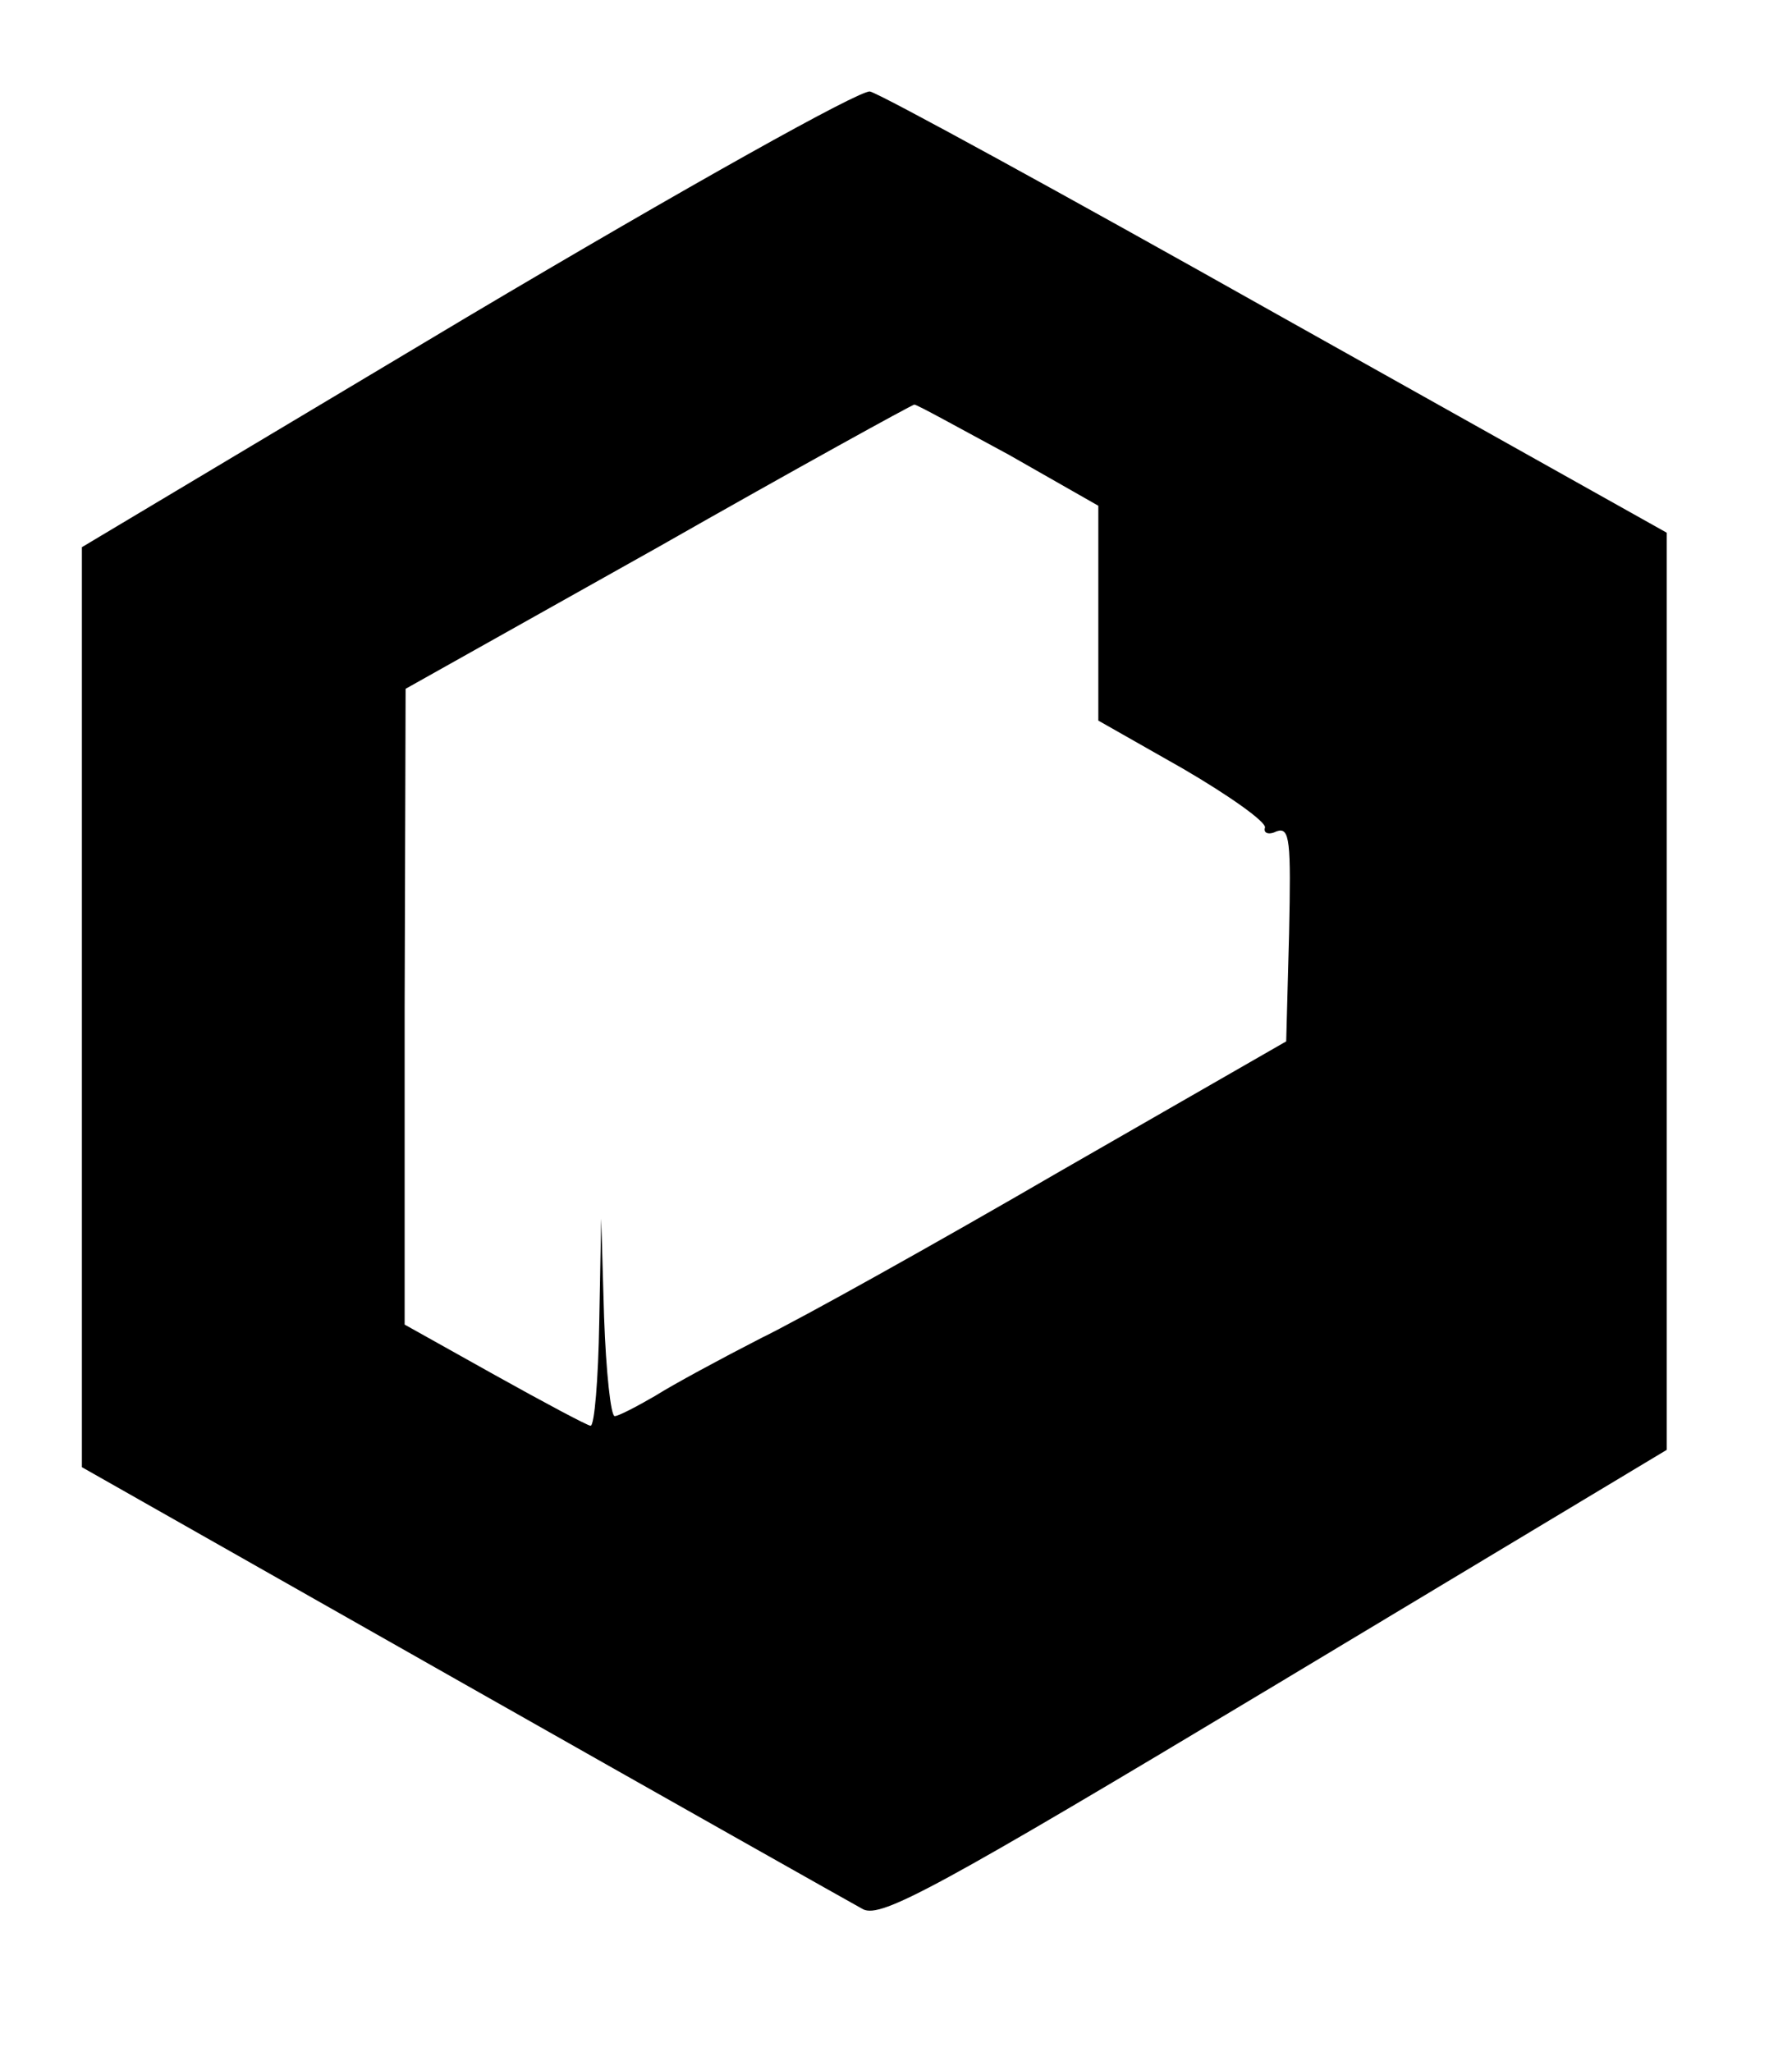 <?xml version="1.0" standalone="no"?>
<!DOCTYPE svg PUBLIC "-//W3C//DTD SVG 20010904//EN"
 "http://www.w3.org/TR/2001/REC-SVG-20010904/DTD/svg10.dtd">
<svg version="1.0" xmlns="http://www.w3.org/2000/svg"
 width="186pt" height="213pt" viewBox="0 0 186 213"
 preserveAspectRatio="xMidYMid meet">
<g transform="translate(0,213) scale(0.1,-0.1)"
fill="#000000" stroke="none">
<path d="M485 1801 l-400 -239 0 -477 0 -478 395 -224 c217 -123 405 -229 416
-235 19 -9 75 21 428 233 l406 244 0 476 0 476 -405 227 c-222 125 -412 229
-422 231 -10 2 -189 -98 -418 -234z m562 -143 l93 -53 0 -111 0 -112 88 -50
c48 -28 86 -55 85 -61 -2 -6 4 -8 12 -4 14 5 15 -10 13 -106 l-3 -112 -235
-135 c-129 -75 -269 -153 -310 -173 -41 -21 -91 -48 -110 -60 -19 -11 -38 -21
-42 -21 -4 0 -9 46 -11 103 l-3 102 -2 -107 c-1 -60 -5 -108 -9 -108 -3 0 -48
24 -100 53 l-93 52 0 330 1 330 262 147 c144 82 264 148 266 148 3 0 46 -24
98 -52z"/>
</g>
</svg>
